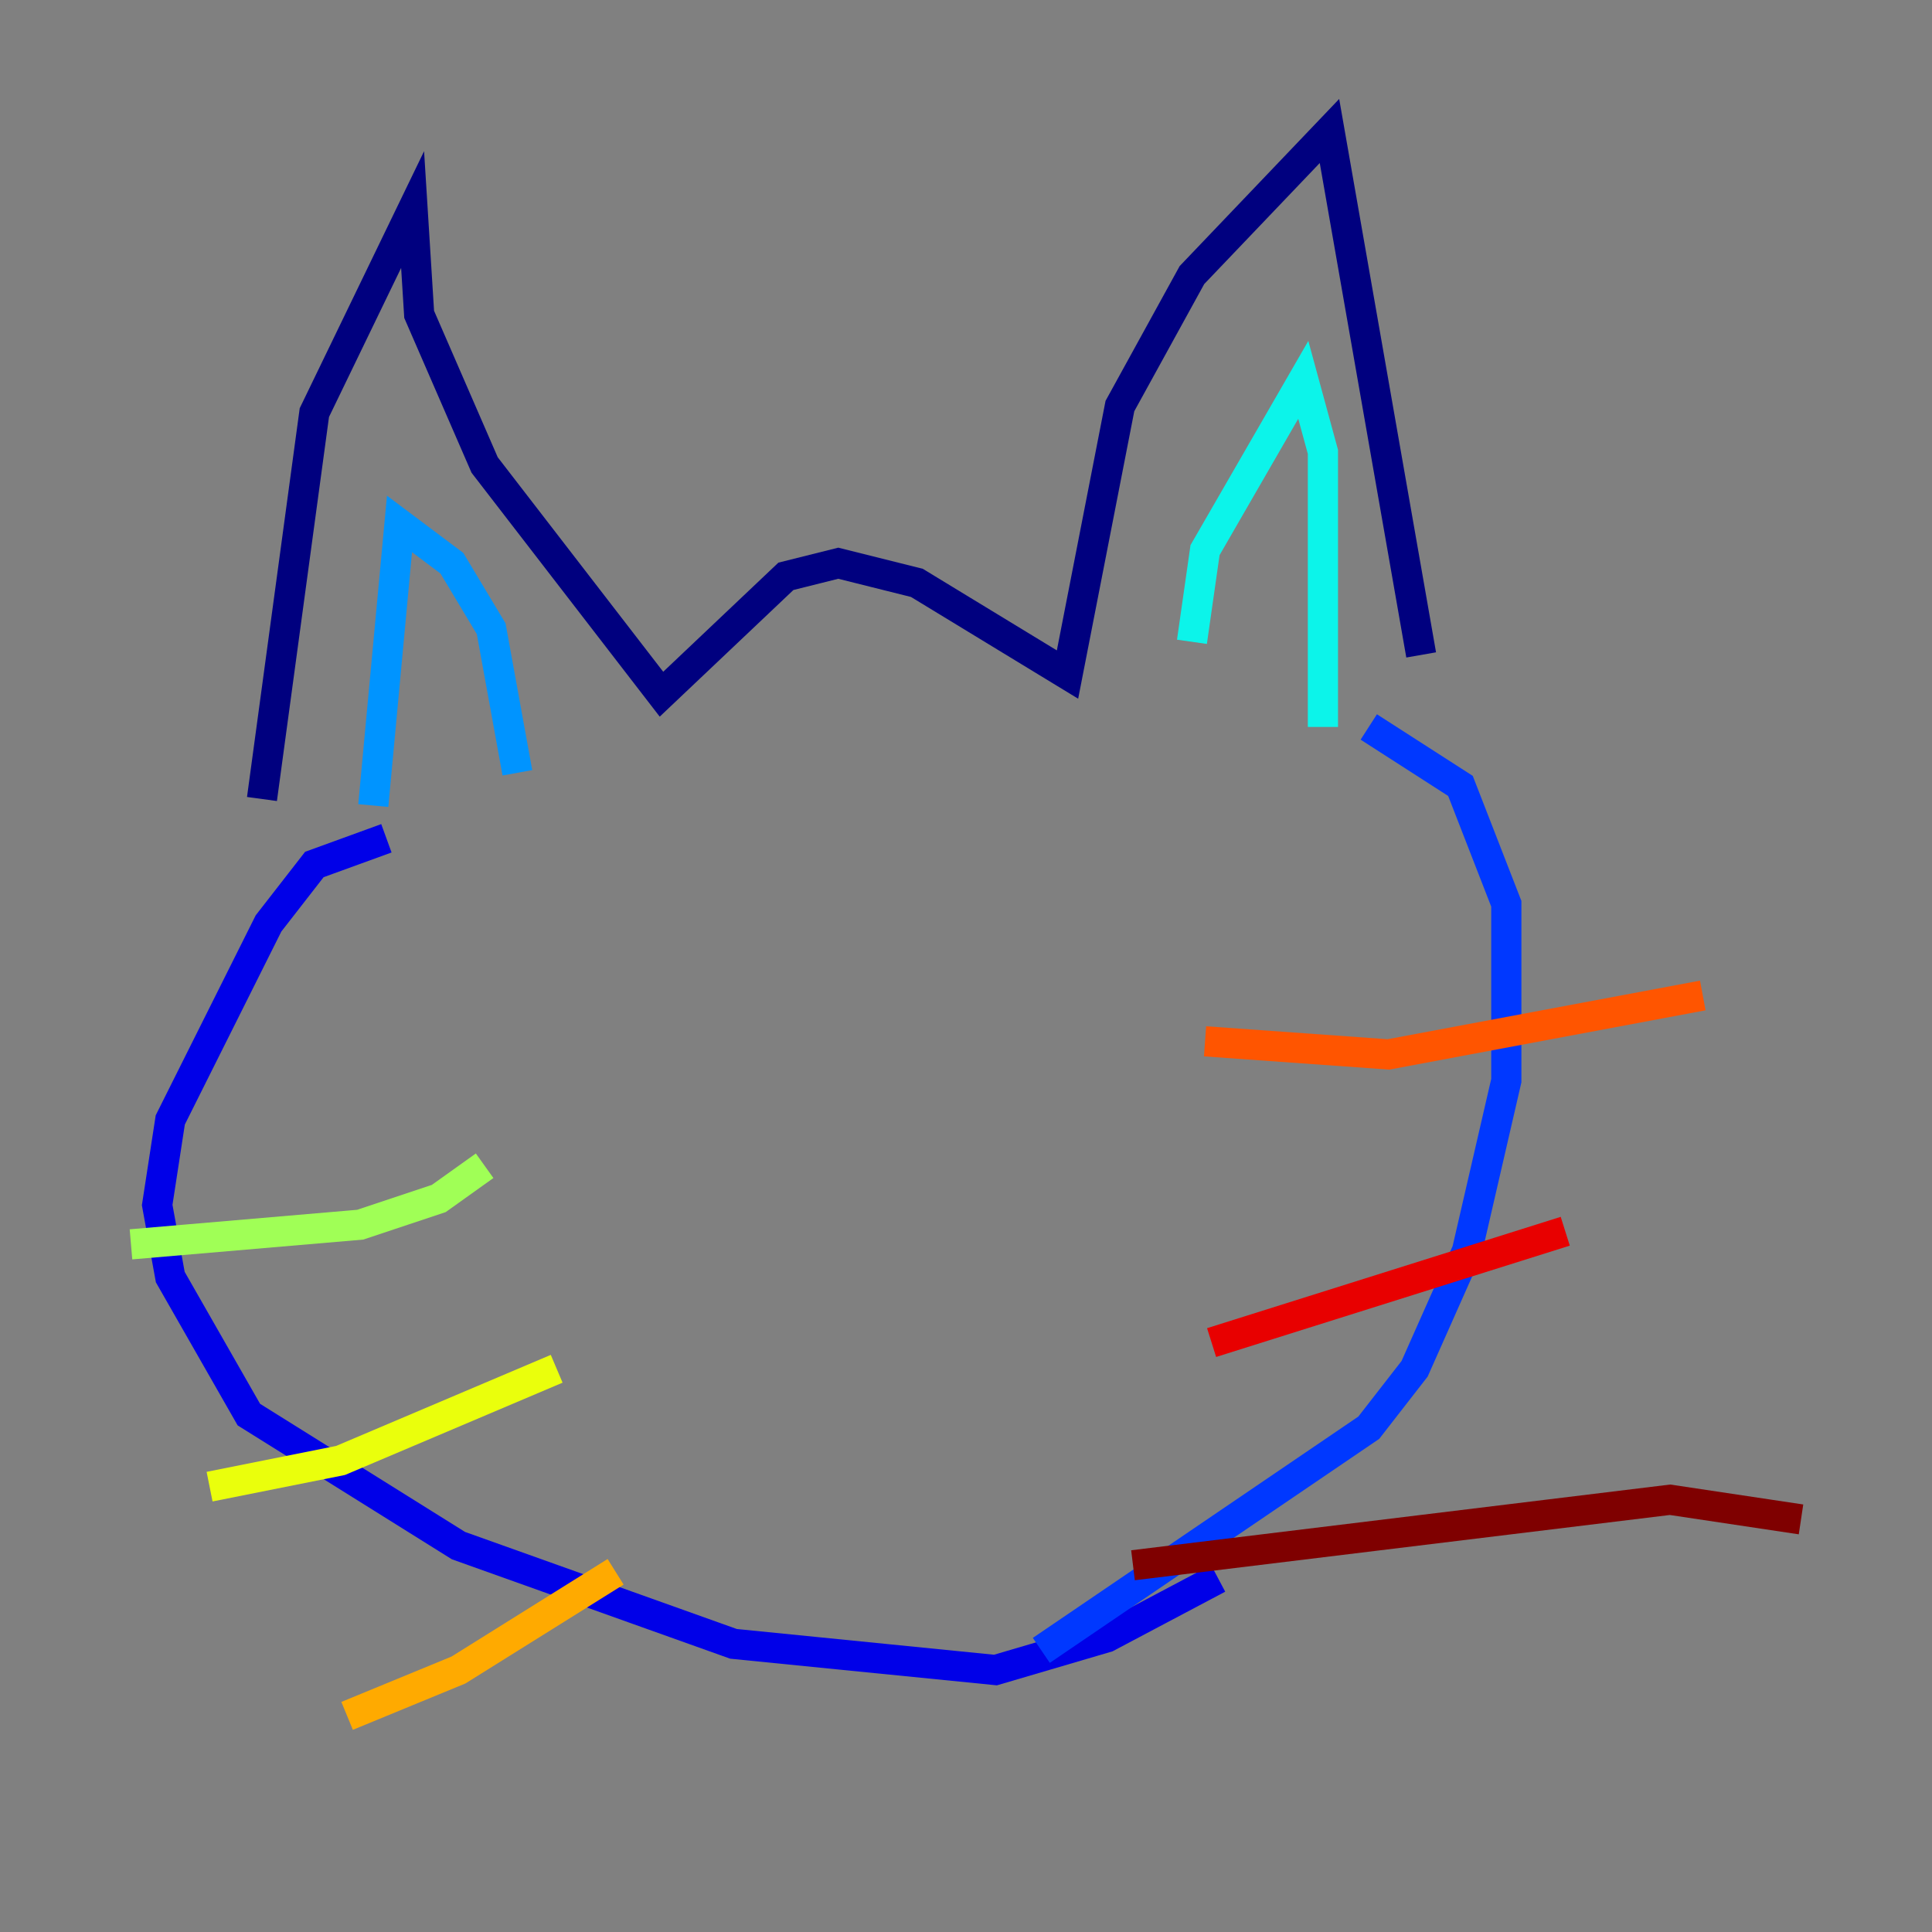 <?xml version="1.0" encoding="utf-8" ?>
<svg baseProfile="tiny" height="128" version="1.2" viewBox="0,0,128,128" width="128" xmlns="http://www.w3.org/2000/svg" xmlns:ev="http://www.w3.org/2001/xml-events" xmlns:xlink="http://www.w3.org/1999/xlink"><rect x="0" y="0" width="128" height="128" fill="#808080" stroke="none"/><defs /><polyline fill="none" points="17.356,52.936 20.827,27.336 27.336,13.885 27.77,20.827 32.108,30.807 43.824,45.993 52.068,38.183 55.539,37.315 60.746,38.617 70.725,44.691 74.197,26.902 78.969,18.224 88.081,8.678 94.156,43.39" stroke="#00007f" stroke-width="2" /><polyline fill="none" points="25.6,55.539 20.827,57.275 17.79,61.18 11.281,74.197 10.414,79.837 11.281,84.61 16.488,93.722 30.373,102.4 48.597,108.909 65.953,110.644 73.329,108.475 80.705,104.57" stroke="#0000e8" stroke-width="2" /><polyline fill="none" points="90.685,48.163 96.759,52.068 99.797,59.878 99.797,71.593 97.193,82.875 93.722,90.685 90.685,94.59 68.99,109.342" stroke="#0038ff" stroke-width="2" /><polyline fill="none" points="24.732,53.37 26.468,34.712 29.939,37.315 32.542,41.654 34.278,51.2" stroke="#0094ff" stroke-width="2" /><polyline fill="none" points="78.969,42.522 79.837,36.447 86.346,25.166 87.647,29.939 87.647,48.163" stroke="#0cf4ea" stroke-width="2" /><polyline fill="none" points="37.315,68.122 37.315,68.122" stroke="#56ffa0" stroke-width="2" /><polyline fill="none" points="8.678,82.441 23.864,81.139 29.071,79.403 32.108,77.234" stroke="#a0ff56" stroke-width="2" /><polyline fill="none" points="13.885,98.495 22.563,96.759 36.881,90.685" stroke="#eaff0c" stroke-width="2" /><polyline fill="none" points="22.997,113.681 30.373,110.644 40.786,104.136" stroke="#ffaa00" stroke-width="2" /><polyline fill="none" points="79.837,68.99 91.986,69.858 112.814,65.953" stroke="#ff5500" stroke-width="2" /><polyline fill="none" points="80.271,88.949 103.702,81.573" stroke="#e80000" stroke-width="2" /><polyline fill="none" points="75.064,103.702 110.644,99.363 119.322,100.664" stroke="#7f0000" stroke-width="2" /></svg>
